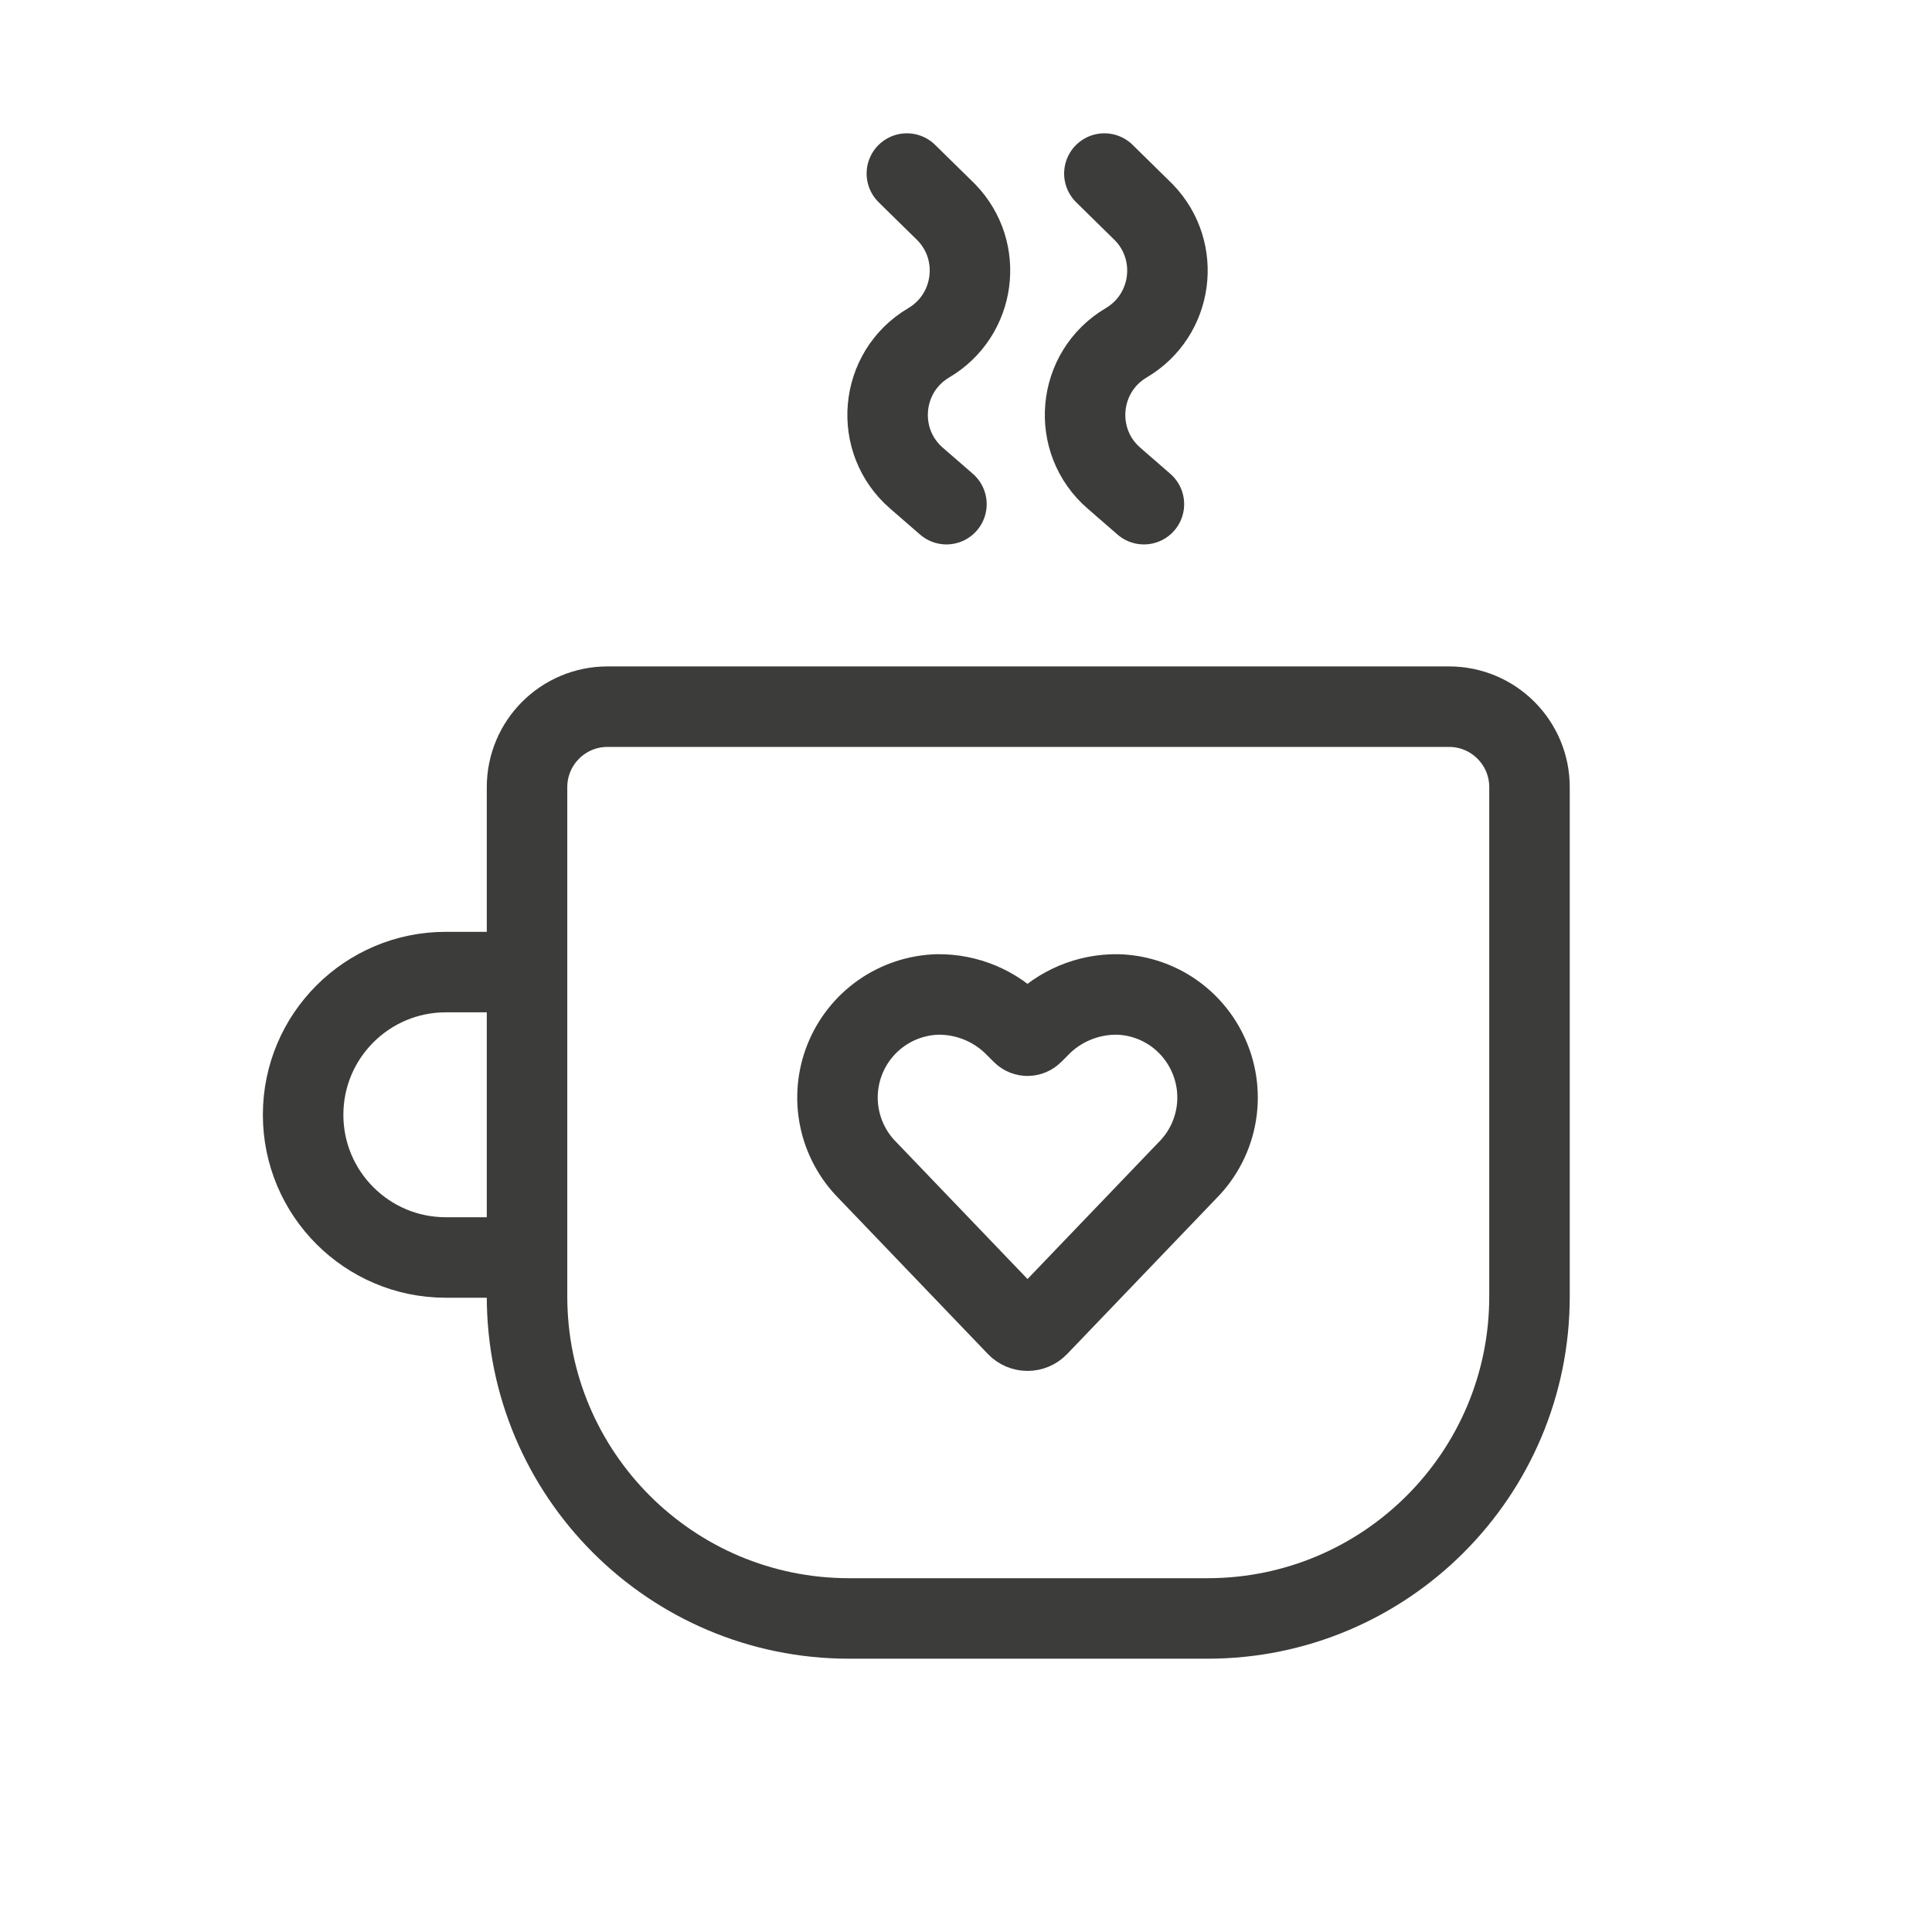 <svg width="48" height="48" viewBox="0 0 48 48" fill="none" xmlns="http://www.w3.org/2000/svg">
<path d="M13.094 19.557C13.094 18.452 13.989 17.557 15.094 17.557H36C37.105 17.557 38 18.452 38 19.557V32.21C38 36.629 34.418 40.21 30 40.21H21.094C16.676 40.21 13.094 36.629 13.094 32.21V19.557Z" stroke="#3C3C3B" stroke-width="2" stroke-miterlimit="10" stroke-linecap="round" stroke-linejoin="round"/>
<path d="M12.718 24.151H11.077C9.119 24.151 7.531 25.738 7.531 27.697V27.697C7.531 29.655 9.119 31.242 11.077 31.242H12.718" stroke="#3C3C3B" stroke-width="2" stroke-miterlimit="10" stroke-linecap="round" stroke-linejoin="round"/>
<path d="M27.438 4.312L28.42 5.277C29.355 6.244 29.14 7.832 27.982 8.516C26.755 9.24 26.602 10.955 27.681 11.884L28.42 12.526" stroke="#3C3C3B" stroke-width="2" stroke-miterlimit="10" stroke-linecap="round" stroke-linejoin="round"/>
<path d="M22.531 4.312L23.514 5.277C24.449 6.244 24.234 7.832 23.075 8.516C21.849 9.24 21.696 10.955 22.775 11.884L23.514 12.526" stroke="#3C3C3B" stroke-width="2" stroke-miterlimit="10" stroke-linecap="round" stroke-linejoin="round"/>
<path d="M29.979 26.122C29.774 25.708 29.459 25.357 29.069 25.107C28.679 24.858 28.229 24.719 27.766 24.707C27.401 24.702 27.04 24.772 26.703 24.913C26.366 25.054 26.062 25.262 25.81 25.526L25.657 25.679C25.64 25.696 25.62 25.709 25.598 25.718C25.576 25.727 25.552 25.732 25.529 25.732C25.505 25.732 25.481 25.727 25.459 25.718C25.437 25.709 25.417 25.696 25.4 25.679L25.247 25.526C24.994 25.262 24.69 25.054 24.354 24.913C24.017 24.772 23.655 24.702 23.29 24.707C22.791 24.722 22.307 24.883 21.898 25.17C21.49 25.456 21.173 25.856 20.989 26.32C20.804 26.784 20.759 27.292 20.859 27.781C20.959 28.27 21.2 28.72 21.552 29.074L25.266 32.948C25.3 32.983 25.341 33.012 25.386 33.031C25.431 33.05 25.479 33.06 25.529 33.06C25.578 33.06 25.626 33.05 25.671 33.031C25.716 33.012 25.757 32.983 25.791 32.948L29.5 29.079C29.88 28.699 30.131 28.209 30.217 27.678C30.303 27.148 30.22 26.603 29.979 26.122V26.122Z" stroke="#3C3C3B" stroke-width="2" stroke-miterlimit="10" stroke-linecap="round" stroke-linejoin="round"/>
</svg>
